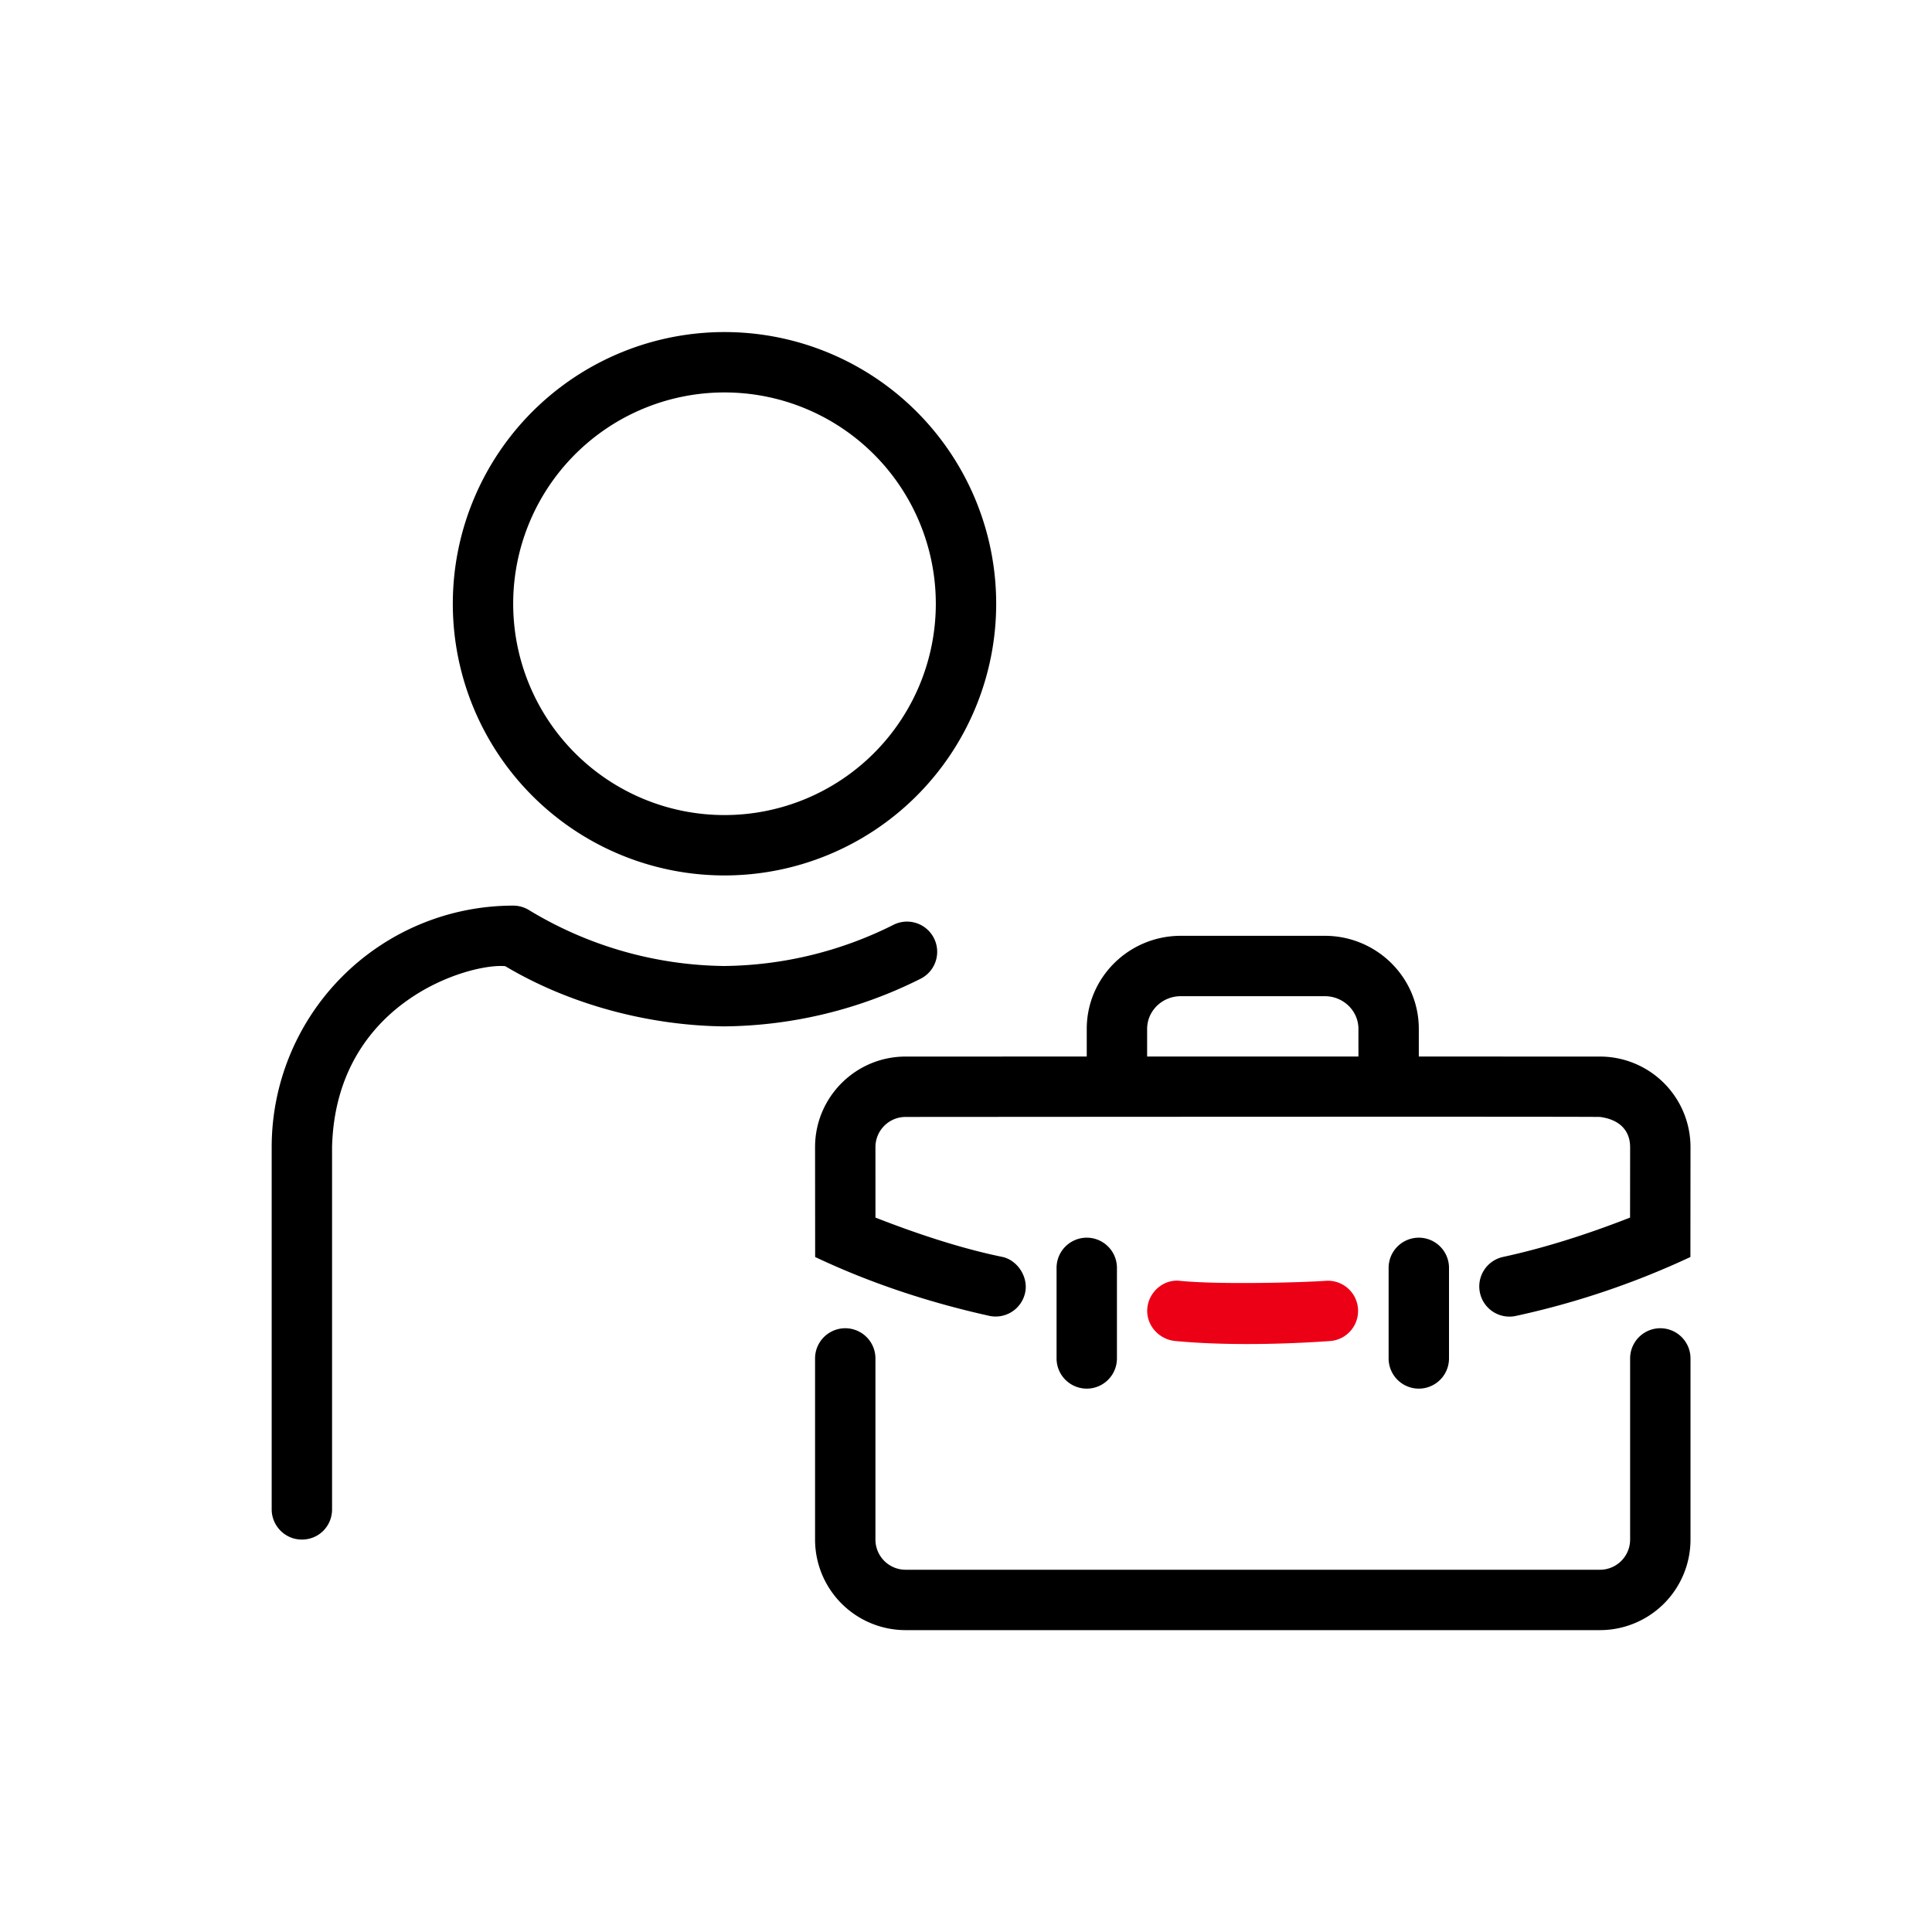<svg id="icon" height="64" viewBox="0 0 64 64" width="64" xmlns="http://www.w3.org/2000/svg"><g fill="none" fill-rule="evenodd" transform="translate(9 11)"><path d="m47 34v6a3 3 0 0 1 -3 3h-23a3 3 0 0 1 -3-3v-6a1 1 0 0 1 2 0v6a1 1 0 0 0 1 1h23a1 1 0 0 0 1-1v-6a1 1 0 0 1 2 0zm-38.481-14.855a12.73 12.73 0 0 0 6.471 1.855 12.753 12.753 0 0 0 5.587-1.354 1 1 0 1 1 .897 1.787 14.76 14.76 0 0 1 -6.484 1.567c-2.503-.026-5.127-.726-7.252-1.994-1.139-.112-5.616 1.147-5.738 5.994v12c0 .552-.436 1-1 1s-1-.462-1-1v-12a8 8 0 0 1 8-8c.183 0 .363.05.519.145zm19.481 11.855v3a1 1 0 0 1 -2 0v-3a1 1 0 0 1 2 0zm11 0v3a1 1 0 0 1 -2 0v-3a1 1 0 0 1 2 0zm-4.115-11c1.717 0 3.115 1.378 3.115 3.084v.915l6 .001a3 3 0 0 1 3 3l-.003 3.64a27.29 27.29 0 0 1 -5.76 1.947 1 1 0 1 1 -.439-1.951c1.308-.284 2.708-.718 4.2-1.302l.002-2.334c0-.513-.31-.91-1-1-.658-.01-8.325-.01-23 0a1 1 0 0 0 -1 .999l.001 2.335c1.583.619 2.984 1.053 4.2 1.302.488.1.878.656.756 1.195a.999.999 0 0 1 -1.195.756c-2.064-.459-3.984-1.108-5.759-1.947l-.003-3.64c0-1.656 1.344-3 3-3l6-.001v-.915c0-1.706 1.399-3.084 3.115-3.084zm-4.77 2c-.618 0-1.115.489-1.115 1.084v.915h7v-.915c0-.595-.496-1.084-1.115-1.084zm-6.115-13a9 9 0 0 1 -9 9 9 9 0 0 1 -9-9 9 9 0 0 1 9-9 9 9 0 0 1 9 9zm-16 0a7 7 0 1 0 14 0 7 7 0 0 0 -14 0z" fill="currentColor" fill-rule="nonzero"/><path d="m34.928 31.428a1 1 0 0 1 .14 1.995c-.86.061-3.095.191-5.134 0-.537-.05-.967-.515-.929-1.066s.532-.983 1.067-.929c1.3.133 4.042.058 4.856 0z" fill="#EC0016"/></g></svg>
